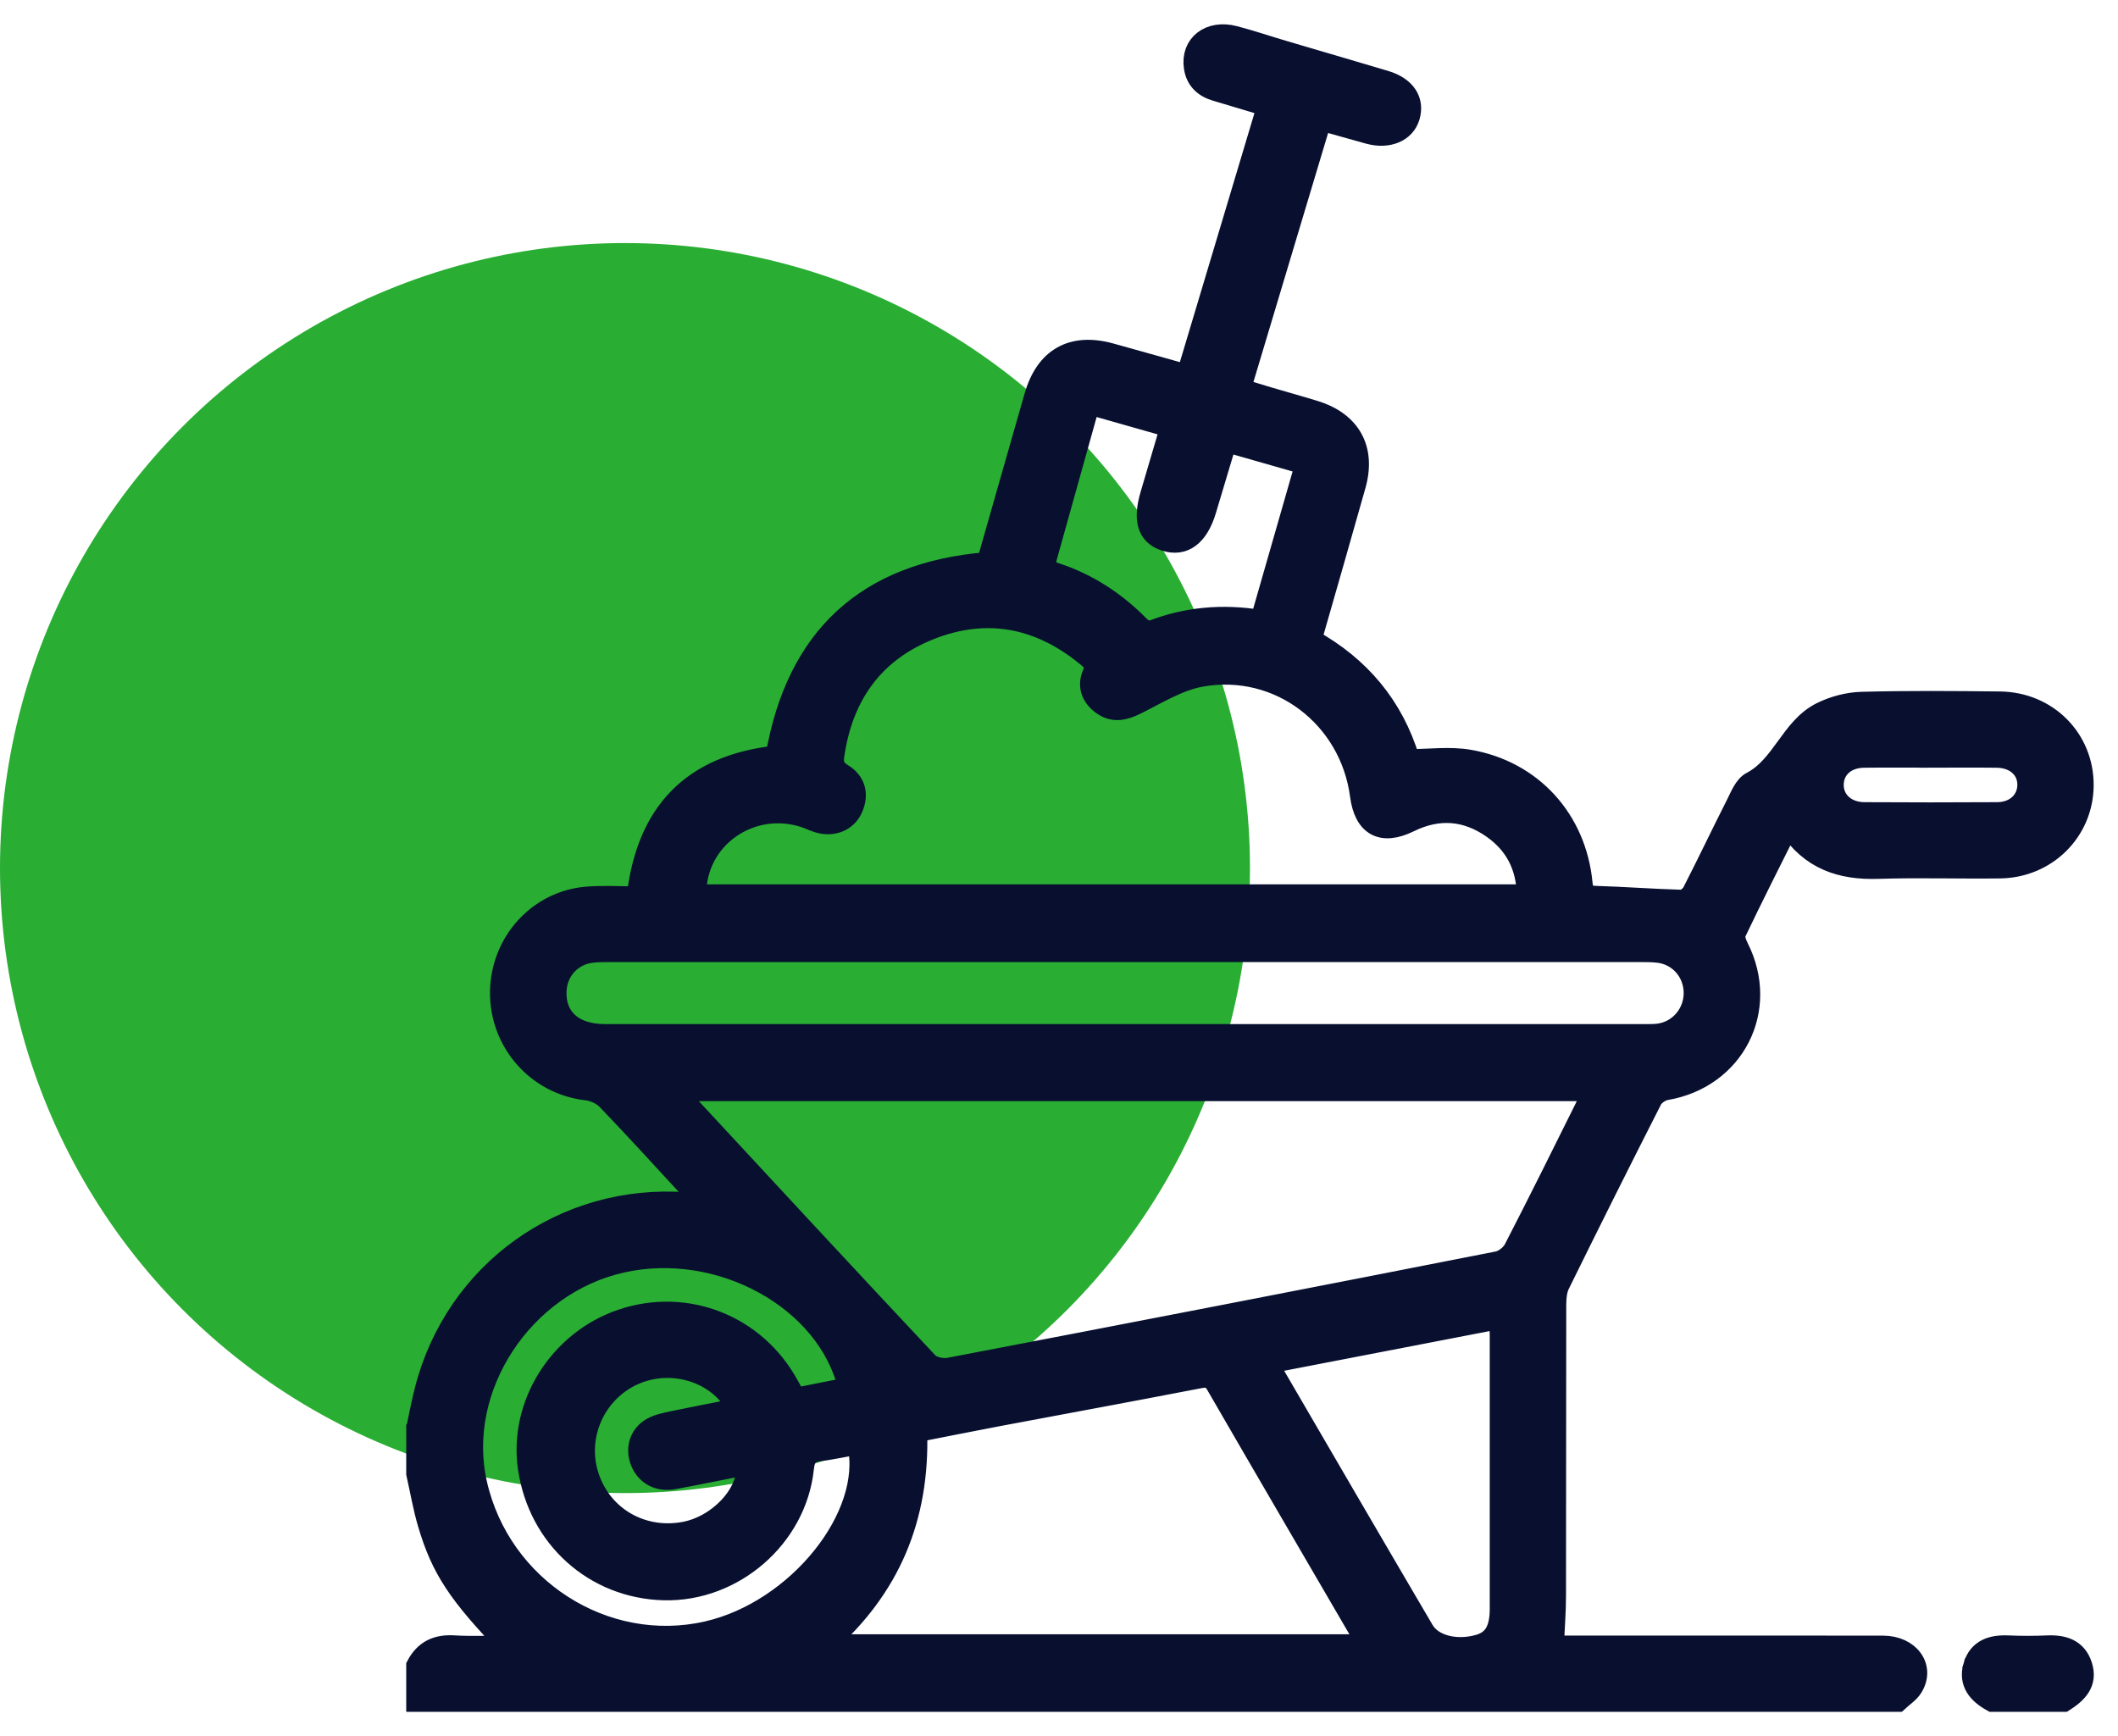 <svg width="61" height="50" viewBox="0 0 61 50" fill="none" xmlns="http://www.w3.org/2000/svg">
<circle cx="18" cy="25" r="18" fill="#29AD33"/>
<mask id="path-2-outside-1_58_3685" maskUnits="userSpaceOnUse" x="11" y="0" width="50" height="50" fill="black">
<rect fill="white" x="11" width="50" height="50"/>
<path d="M12.002 41.124C12.081 40.76 12.149 40.393 12.242 40.032C13.117 36.62 16.244 34.378 19.761 34.636C19.885 34.645 20.009 34.65 20.197 34.661C20.114 34.538 20.07 34.45 20.007 34.382C19.17 33.474 18.34 32.561 17.486 31.671C17.344 31.522 17.101 31.412 16.893 31.389C15.477 31.23 14.396 30.017 14.413 28.567C14.429 27.134 15.508 25.942 16.918 25.833C17.382 25.797 17.852 25.827 18.348 25.827C18.628 23.404 19.93 22.037 22.35 21.773C22.94 18.368 24.947 16.488 28.431 16.201C28.886 14.609 29.34 13.008 29.8 11.409C30.117 10.307 30.883 9.878 31.982 10.181C32.702 10.38 33.421 10.584 34.184 10.798C34.957 8.217 35.719 5.669 36.502 3.056C35.995 2.905 35.512 2.757 35.026 2.614C34.681 2.513 34.451 2.305 34.396 1.939C34.297 1.284 34.838 0.857 35.55 1.044C36.032 1.17 36.506 1.331 36.984 1.472C37.956 1.76 38.93 2.041 39.9 2.332C40.477 2.506 40.733 2.898 40.592 3.364C40.462 3.796 39.983 3.999 39.429 3.849C38.982 3.727 38.536 3.598 38.048 3.461C37.273 6.045 36.508 8.596 35.727 11.199C35.995 11.28 36.254 11.363 36.516 11.44C36.964 11.573 37.416 11.697 37.863 11.835C38.897 12.153 39.33 12.934 39.037 13.973C38.624 15.443 38.199 16.91 37.767 18.421C39.157 19.193 40.124 20.332 40.59 21.874C41.173 21.874 41.757 21.793 42.31 21.889C44.126 22.202 45.392 23.608 45.567 25.44C45.593 25.722 45.683 25.805 45.961 25.813C46.785 25.837 47.609 25.902 48.432 25.924C48.54 25.926 48.698 25.796 48.753 25.686C49.18 24.853 49.581 24.008 50.004 23.173C50.123 22.939 50.238 22.632 50.443 22.525C51.332 22.061 51.575 20.961 52.453 20.522C52.803 20.347 53.221 20.235 53.612 20.224C54.939 20.188 56.268 20.199 57.595 20.214C58.967 20.229 60.01 21.286 59.999 22.624C59.989 23.934 58.941 24.982 57.598 24.998C56.427 25.013 55.255 24.973 54.084 25.011C53.025 25.044 52.143 24.758 51.509 23.784C50.98 24.844 50.469 25.853 49.982 26.874C49.932 26.978 50.002 27.167 50.065 27.292C50.963 29.07 49.952 31.048 47.982 31.384C47.83 31.41 47.639 31.539 47.571 31.673C46.672 33.439 45.787 35.211 44.912 36.989C44.828 37.16 44.81 37.378 44.809 37.575C44.803 40.37 44.808 43.166 44.802 45.962C44.802 46.428 44.763 46.894 44.742 47.404C44.909 47.404 45.093 47.404 45.279 47.404C48.262 47.404 51.246 47.401 54.229 47.405C54.992 47.405 55.434 48.013 55.084 48.587C54.984 48.751 54.8 48.864 54.655 49C40.437 49 26.218 49 12 49C12 48.656 12 48.313 12 47.969C12.227 47.535 12.581 47.367 13.07 47.397C13.566 47.427 14.065 47.404 14.639 47.404C13.201 45.91 12.715 45.181 12.332 43.886C12.192 43.413 12.109 42.922 12 42.439C12 42.002 12 41.564 12 41.127L12.002 41.124ZM19.482 31.412C19.566 31.529 19.597 31.583 19.639 31.628C21.996 34.171 24.351 36.715 26.724 39.243C26.848 39.375 27.143 39.438 27.333 39.401C32.604 38.393 37.872 37.372 43.138 36.336C43.314 36.301 43.523 36.135 43.607 35.973C44.33 34.573 45.028 33.161 45.729 31.751C45.779 31.651 45.803 31.537 45.844 31.412H19.482ZM20.044 25.768H43.985C43.967 24.938 43.632 24.302 42.979 23.846C42.225 23.32 41.424 23.259 40.59 23.669C39.796 24.059 39.297 23.786 39.181 22.91C38.885 20.655 36.837 19.081 34.596 19.478C33.947 19.593 33.337 19.974 32.731 20.276C32.393 20.445 32.082 20.523 31.766 20.305C31.451 20.09 31.314 19.767 31.473 19.407C31.599 19.122 31.434 19.008 31.264 18.87C29.915 17.776 28.409 17.487 26.793 18.123C25.155 18.768 24.262 20.032 24.016 21.765C23.982 22.003 24.038 22.153 24.266 22.292C24.629 22.514 24.727 22.871 24.554 23.27C24.394 23.643 23.997 23.808 23.574 23.686C23.44 23.647 23.313 23.581 23.18 23.537C21.623 23.022 20.022 24.144 20.044 25.767V25.768ZM23.771 47.366H39.354C39.324 47.286 39.313 47.241 39.29 47.202C37.869 44.762 36.444 42.324 35.03 39.88C34.902 39.659 34.772 39.64 34.538 39.685C32.608 40.059 30.675 40.413 28.743 40.777C27.968 40.924 27.195 41.079 26.404 41.234C26.476 43.69 25.649 45.717 23.771 47.367V47.366ZM32.445 27.407C27.511 27.407 22.577 27.407 17.643 27.407C17.44 27.407 17.236 27.404 17.034 27.429C16.461 27.497 16.043 27.958 16.017 28.532C15.981 29.311 16.509 29.791 17.413 29.793C27.406 29.794 37.4 29.793 47.393 29.793C47.519 29.793 47.644 29.795 47.768 29.779C48.365 29.701 48.803 29.181 48.791 28.574C48.778 27.98 48.351 27.497 47.763 27.427C47.562 27.404 47.357 27.407 47.154 27.407C42.251 27.407 37.348 27.407 32.445 27.407ZM24.438 39.965C23.838 37.42 20.735 35.718 17.904 36.355C15.052 36.997 13.105 39.971 13.73 42.731C14.409 45.734 17.416 47.663 20.369 46.989C22.959 46.398 25.165 43.665 24.704 41.589C24.339 41.655 23.973 41.734 23.604 41.784C23.301 41.825 23.177 41.941 23.142 42.281C22.934 44.278 21.12 45.841 19.115 45.787C17.118 45.733 15.511 44.287 15.216 42.281C14.948 40.452 16.108 38.609 17.91 38.001C19.771 37.374 21.765 38.162 22.71 39.898C22.775 40.019 22.844 40.138 22.916 40.267C23.438 40.164 23.938 40.065 24.439 39.965H24.438ZM36.568 39.252C36.578 39.334 36.573 39.369 36.588 39.392C38.057 41.913 39.523 44.435 41.001 46.95C41.263 47.398 41.962 47.56 42.608 47.367C43.024 47.242 43.206 46.93 43.206 46.325C43.206 43.702 43.206 41.079 43.206 38.456C43.206 38.318 43.195 38.179 43.185 37.974C40.955 38.405 38.761 38.829 36.568 39.252ZM31.376 11.639C30.954 13.147 30.547 14.599 30.143 16.052C30.08 16.279 30.132 16.418 30.393 16.503C31.329 16.808 32.131 17.334 32.821 18.038C32.901 18.119 33.075 18.206 33.159 18.173C34.171 17.776 35.21 17.686 36.309 17.865C36.74 16.362 37.164 14.887 37.599 13.372C36.82 13.149 36.081 12.938 35.321 12.72C35.114 13.412 34.922 14.053 34.73 14.693C34.506 15.437 34.091 15.746 33.551 15.57C33.053 15.408 32.921 14.976 33.142 14.239C33.331 13.604 33.517 12.968 33.712 12.303C32.904 12.074 32.161 11.862 31.375 11.639H31.376ZM21.245 40.566C20.738 39.565 19.461 39.122 18.369 39.541C17.213 39.986 16.582 41.258 16.929 42.444C17.28 43.644 18.442 44.352 19.692 44.129C20.693 43.952 21.578 43.007 21.504 42.178C20.8 42.318 20.099 42.462 19.396 42.592C18.964 42.672 18.599 42.468 18.452 42.086C18.306 41.71 18.428 41.313 18.785 41.119C18.957 41.025 19.163 40.983 19.359 40.941C19.984 40.81 20.61 40.691 21.245 40.566ZM55.595 21.808C54.957 21.808 54.317 21.802 53.678 21.81C53.161 21.818 52.812 22.136 52.801 22.585C52.789 23.047 53.155 23.398 53.691 23.402C54.969 23.41 56.246 23.41 57.525 23.402C58.037 23.398 58.39 23.066 58.401 22.62C58.412 22.155 58.052 21.818 57.512 21.81C56.873 21.802 56.234 21.808 55.595 21.809V21.808Z"/>
</mask>
<path d="M12.002 41.124C12.081 40.76 12.149 40.393 12.242 40.032C13.117 36.62 16.244 34.378 19.761 34.636C19.885 34.645 20.009 34.65 20.197 34.661C20.114 34.538 20.07 34.45 20.007 34.382C19.17 33.474 18.34 32.561 17.486 31.671C17.344 31.522 17.101 31.412 16.893 31.389C15.477 31.23 14.396 30.017 14.413 28.567C14.429 27.134 15.508 25.942 16.918 25.833C17.382 25.797 17.852 25.827 18.348 25.827C18.628 23.404 19.93 22.037 22.35 21.773C22.94 18.368 24.947 16.488 28.431 16.201C28.886 14.609 29.34 13.008 29.8 11.409C30.117 10.307 30.883 9.878 31.982 10.181C32.702 10.38 33.421 10.584 34.184 10.798C34.957 8.217 35.719 5.669 36.502 3.056C35.995 2.905 35.512 2.757 35.026 2.614C34.681 2.513 34.451 2.305 34.396 1.939C34.297 1.284 34.838 0.857 35.55 1.044C36.032 1.17 36.506 1.331 36.984 1.472C37.956 1.76 38.93 2.041 39.9 2.332C40.477 2.506 40.733 2.898 40.592 3.364C40.462 3.796 39.983 3.999 39.429 3.849C38.982 3.727 38.536 3.598 38.048 3.461C37.273 6.045 36.508 8.596 35.727 11.199C35.995 11.28 36.254 11.363 36.516 11.44C36.964 11.573 37.416 11.697 37.863 11.835C38.897 12.153 39.33 12.934 39.037 13.973C38.624 15.443 38.199 16.91 37.767 18.421C39.157 19.193 40.124 20.332 40.59 21.874C41.173 21.874 41.757 21.793 42.31 21.889C44.126 22.202 45.392 23.608 45.567 25.44C45.593 25.722 45.683 25.805 45.961 25.813C46.785 25.837 47.609 25.902 48.432 25.924C48.54 25.926 48.698 25.796 48.753 25.686C49.18 24.853 49.581 24.008 50.004 23.173C50.123 22.939 50.238 22.632 50.443 22.525C51.332 22.061 51.575 20.961 52.453 20.522C52.803 20.347 53.221 20.235 53.612 20.224C54.939 20.188 56.268 20.199 57.595 20.214C58.967 20.229 60.01 21.286 59.999 22.624C59.989 23.934 58.941 24.982 57.598 24.998C56.427 25.013 55.255 24.973 54.084 25.011C53.025 25.044 52.143 24.758 51.509 23.784C50.98 24.844 50.469 25.853 49.982 26.874C49.932 26.978 50.002 27.167 50.065 27.292C50.963 29.07 49.952 31.048 47.982 31.384C47.83 31.41 47.639 31.539 47.571 31.673C46.672 33.439 45.787 35.211 44.912 36.989C44.828 37.16 44.81 37.378 44.809 37.575C44.803 40.37 44.808 43.166 44.802 45.962C44.802 46.428 44.763 46.894 44.742 47.404C44.909 47.404 45.093 47.404 45.279 47.404C48.262 47.404 51.246 47.401 54.229 47.405C54.992 47.405 55.434 48.013 55.084 48.587C54.984 48.751 54.8 48.864 54.655 49C40.437 49 26.218 49 12 49C12 48.656 12 48.313 12 47.969C12.227 47.535 12.581 47.367 13.07 47.397C13.566 47.427 14.065 47.404 14.639 47.404C13.201 45.91 12.715 45.181 12.332 43.886C12.192 43.413 12.109 42.922 12 42.439C12 42.002 12 41.564 12 41.127L12.002 41.124ZM19.482 31.412C19.566 31.529 19.597 31.583 19.639 31.628C21.996 34.171 24.351 36.715 26.724 39.243C26.848 39.375 27.143 39.438 27.333 39.401C32.604 38.393 37.872 37.372 43.138 36.336C43.314 36.301 43.523 36.135 43.607 35.973C44.33 34.573 45.028 33.161 45.729 31.751C45.779 31.651 45.803 31.537 45.844 31.412H19.482ZM20.044 25.768H43.985C43.967 24.938 43.632 24.302 42.979 23.846C42.225 23.32 41.424 23.259 40.59 23.669C39.796 24.059 39.297 23.786 39.181 22.91C38.885 20.655 36.837 19.081 34.596 19.478C33.947 19.593 33.337 19.974 32.731 20.276C32.393 20.445 32.082 20.523 31.766 20.305C31.451 20.09 31.314 19.767 31.473 19.407C31.599 19.122 31.434 19.008 31.264 18.87C29.915 17.776 28.409 17.487 26.793 18.123C25.155 18.768 24.262 20.032 24.016 21.765C23.982 22.003 24.038 22.153 24.266 22.292C24.629 22.514 24.727 22.871 24.554 23.27C24.394 23.643 23.997 23.808 23.574 23.686C23.44 23.647 23.313 23.581 23.18 23.537C21.623 23.022 20.022 24.144 20.044 25.767V25.768ZM23.771 47.366H39.354C39.324 47.286 39.313 47.241 39.29 47.202C37.869 44.762 36.444 42.324 35.03 39.88C34.902 39.659 34.772 39.64 34.538 39.685C32.608 40.059 30.675 40.413 28.743 40.777C27.968 40.924 27.195 41.079 26.404 41.234C26.476 43.69 25.649 45.717 23.771 47.367V47.366ZM32.445 27.407C27.511 27.407 22.577 27.407 17.643 27.407C17.44 27.407 17.236 27.404 17.034 27.429C16.461 27.497 16.043 27.958 16.017 28.532C15.981 29.311 16.509 29.791 17.413 29.793C27.406 29.794 37.4 29.793 47.393 29.793C47.519 29.793 47.644 29.795 47.768 29.779C48.365 29.701 48.803 29.181 48.791 28.574C48.778 27.98 48.351 27.497 47.763 27.427C47.562 27.404 47.357 27.407 47.154 27.407C42.251 27.407 37.348 27.407 32.445 27.407ZM24.438 39.965C23.838 37.42 20.735 35.718 17.904 36.355C15.052 36.997 13.105 39.971 13.73 42.731C14.409 45.734 17.416 47.663 20.369 46.989C22.959 46.398 25.165 43.665 24.704 41.589C24.339 41.655 23.973 41.734 23.604 41.784C23.301 41.825 23.177 41.941 23.142 42.281C22.934 44.278 21.12 45.841 19.115 45.787C17.118 45.733 15.511 44.287 15.216 42.281C14.948 40.452 16.108 38.609 17.91 38.001C19.771 37.374 21.765 38.162 22.71 39.898C22.775 40.019 22.844 40.138 22.916 40.267C23.438 40.164 23.938 40.065 24.439 39.965H24.438ZM36.568 39.252C36.578 39.334 36.573 39.369 36.588 39.392C38.057 41.913 39.523 44.435 41.001 46.95C41.263 47.398 41.962 47.56 42.608 47.367C43.024 47.242 43.206 46.93 43.206 46.325C43.206 43.702 43.206 41.079 43.206 38.456C43.206 38.318 43.195 38.179 43.185 37.974C40.955 38.405 38.761 38.829 36.568 39.252ZM31.376 11.639C30.954 13.147 30.547 14.599 30.143 16.052C30.08 16.279 30.132 16.418 30.393 16.503C31.329 16.808 32.131 17.334 32.821 18.038C32.901 18.119 33.075 18.206 33.159 18.173C34.171 17.776 35.21 17.686 36.309 17.865C36.74 16.362 37.164 14.887 37.599 13.372C36.82 13.149 36.081 12.938 35.321 12.72C35.114 13.412 34.922 14.053 34.73 14.693C34.506 15.437 34.091 15.746 33.551 15.57C33.053 15.408 32.921 14.976 33.142 14.239C33.331 13.604 33.517 12.968 33.712 12.303C32.904 12.074 32.161 11.862 31.375 11.639H31.376ZM21.245 40.566C20.738 39.565 19.461 39.122 18.369 39.541C17.213 39.986 16.582 41.258 16.929 42.444C17.28 43.644 18.442 44.352 19.692 44.129C20.693 43.952 21.578 43.007 21.504 42.178C20.8 42.318 20.099 42.462 19.396 42.592C18.964 42.672 18.599 42.468 18.452 42.086C18.306 41.71 18.428 41.313 18.785 41.119C18.957 41.025 19.163 40.983 19.359 40.941C19.984 40.81 20.61 40.691 21.245 40.566ZM55.595 21.808C54.957 21.808 54.317 21.802 53.678 21.81C53.161 21.818 52.812 22.136 52.801 22.585C52.789 23.047 53.155 23.398 53.691 23.402C54.969 23.41 56.246 23.41 57.525 23.402C58.037 23.398 58.39 23.066 58.401 22.62C58.412 22.155 58.052 21.818 57.512 21.81C56.873 21.802 56.234 21.808 55.595 21.809V21.808Z" fill="#080F2F"/>
<path d="M12.002 41.124C12.081 40.76 12.149 40.393 12.242 40.032C13.117 36.62 16.244 34.378 19.761 34.636C19.885 34.645 20.009 34.65 20.197 34.661C20.114 34.538 20.07 34.45 20.007 34.382C19.17 33.474 18.34 32.561 17.486 31.671C17.344 31.522 17.101 31.412 16.893 31.389C15.477 31.23 14.396 30.017 14.413 28.567C14.429 27.134 15.508 25.942 16.918 25.833C17.382 25.797 17.852 25.827 18.348 25.827C18.628 23.404 19.93 22.037 22.35 21.773C22.94 18.368 24.947 16.488 28.431 16.201C28.886 14.609 29.34 13.008 29.8 11.409C30.117 10.307 30.883 9.878 31.982 10.181C32.702 10.38 33.421 10.584 34.184 10.798C34.957 8.217 35.719 5.669 36.502 3.056C35.995 2.905 35.512 2.757 35.026 2.614C34.681 2.513 34.451 2.305 34.396 1.939C34.297 1.284 34.838 0.857 35.55 1.044C36.032 1.17 36.506 1.331 36.984 1.472C37.956 1.76 38.93 2.041 39.9 2.332C40.477 2.506 40.733 2.898 40.592 3.364C40.462 3.796 39.983 3.999 39.429 3.849C38.982 3.727 38.536 3.598 38.048 3.461C37.273 6.045 36.508 8.596 35.727 11.199C35.995 11.28 36.254 11.363 36.516 11.44C36.964 11.573 37.416 11.697 37.863 11.835C38.897 12.153 39.33 12.934 39.037 13.973C38.624 15.443 38.199 16.91 37.767 18.421C39.157 19.193 40.124 20.332 40.59 21.874C41.173 21.874 41.757 21.793 42.31 21.889C44.126 22.202 45.392 23.608 45.567 25.44C45.593 25.722 45.683 25.805 45.961 25.813C46.785 25.837 47.609 25.902 48.432 25.924C48.54 25.926 48.698 25.796 48.753 25.686C49.18 24.853 49.581 24.008 50.004 23.173C50.123 22.939 50.238 22.632 50.443 22.525C51.332 22.061 51.575 20.961 52.453 20.522C52.803 20.347 53.221 20.235 53.612 20.224C54.939 20.188 56.268 20.199 57.595 20.214C58.967 20.229 60.01 21.286 59.999 22.624C59.989 23.934 58.941 24.982 57.598 24.998C56.427 25.013 55.255 24.973 54.084 25.011C53.025 25.044 52.143 24.758 51.509 23.784C50.98 24.844 50.469 25.853 49.982 26.874C49.932 26.978 50.002 27.167 50.065 27.292C50.963 29.07 49.952 31.048 47.982 31.384C47.83 31.41 47.639 31.539 47.571 31.673C46.672 33.439 45.787 35.211 44.912 36.989C44.828 37.16 44.81 37.378 44.809 37.575C44.803 40.37 44.808 43.166 44.802 45.962C44.802 46.428 44.763 46.894 44.742 47.404C44.909 47.404 45.093 47.404 45.279 47.404C48.262 47.404 51.246 47.401 54.229 47.405C54.992 47.405 55.434 48.013 55.084 48.587C54.984 48.751 54.8 48.864 54.655 49C40.437 49 26.218 49 12 49C12 48.656 12 48.313 12 47.969C12.227 47.535 12.581 47.367 13.07 47.397C13.566 47.427 14.065 47.404 14.639 47.404C13.201 45.91 12.715 45.181 12.332 43.886C12.192 43.413 12.109 42.922 12 42.439C12 42.002 12 41.564 12 41.127L12.002 41.124ZM19.482 31.412C19.566 31.529 19.597 31.583 19.639 31.628C21.996 34.171 24.351 36.715 26.724 39.243C26.848 39.375 27.143 39.438 27.333 39.401C32.604 38.393 37.872 37.372 43.138 36.336C43.314 36.301 43.523 36.135 43.607 35.973C44.33 34.573 45.028 33.161 45.729 31.751C45.779 31.651 45.803 31.537 45.844 31.412H19.482ZM20.044 25.768H43.985C43.967 24.938 43.632 24.302 42.979 23.846C42.225 23.32 41.424 23.259 40.59 23.669C39.796 24.059 39.297 23.786 39.181 22.91C38.885 20.655 36.837 19.081 34.596 19.478C33.947 19.593 33.337 19.974 32.731 20.276C32.393 20.445 32.082 20.523 31.766 20.305C31.451 20.09 31.314 19.767 31.473 19.407C31.599 19.122 31.434 19.008 31.264 18.87C29.915 17.776 28.409 17.487 26.793 18.123C25.155 18.768 24.262 20.032 24.016 21.765C23.982 22.003 24.038 22.153 24.266 22.292C24.629 22.514 24.727 22.871 24.554 23.27C24.394 23.643 23.997 23.808 23.574 23.686C23.44 23.647 23.313 23.581 23.18 23.537C21.623 23.022 20.022 24.144 20.044 25.767V25.768ZM23.771 47.366H39.354C39.324 47.286 39.313 47.241 39.29 47.202C37.869 44.762 36.444 42.324 35.03 39.88C34.902 39.659 34.772 39.64 34.538 39.685C32.608 40.059 30.675 40.413 28.743 40.777C27.968 40.924 27.195 41.079 26.404 41.234C26.476 43.69 25.649 45.717 23.771 47.367V47.366ZM32.445 27.407C27.511 27.407 22.577 27.407 17.643 27.407C17.44 27.407 17.236 27.404 17.034 27.429C16.461 27.497 16.043 27.958 16.017 28.532C15.981 29.311 16.509 29.791 17.413 29.793C27.406 29.794 37.4 29.793 47.393 29.793C47.519 29.793 47.644 29.795 47.768 29.779C48.365 29.701 48.803 29.181 48.791 28.574C48.778 27.98 48.351 27.497 47.763 27.427C47.562 27.404 47.357 27.407 47.154 27.407C42.251 27.407 37.348 27.407 32.445 27.407ZM24.438 39.965C23.838 37.42 20.735 35.718 17.904 36.355C15.052 36.997 13.105 39.971 13.73 42.731C14.409 45.734 17.416 47.663 20.369 46.989C22.959 46.398 25.165 43.665 24.704 41.589C24.339 41.655 23.973 41.734 23.604 41.784C23.301 41.825 23.177 41.941 23.142 42.281C22.934 44.278 21.12 45.841 19.115 45.787C17.118 45.733 15.511 44.287 15.216 42.281C14.948 40.452 16.108 38.609 17.91 38.001C19.771 37.374 21.765 38.162 22.71 39.898C22.775 40.019 22.844 40.138 22.916 40.267C23.438 40.164 23.938 40.065 24.439 39.965H24.438ZM36.568 39.252C36.578 39.334 36.573 39.369 36.588 39.392C38.057 41.913 39.523 44.435 41.001 46.95C41.263 47.398 41.962 47.56 42.608 47.367C43.024 47.242 43.206 46.93 43.206 46.325C43.206 43.702 43.206 41.079 43.206 38.456C43.206 38.318 43.195 38.179 43.185 37.974C40.955 38.405 38.761 38.829 36.568 39.252ZM31.376 11.639C30.954 13.147 30.547 14.599 30.143 16.052C30.08 16.279 30.132 16.418 30.393 16.503C31.329 16.808 32.131 17.334 32.821 18.038C32.901 18.119 33.075 18.206 33.159 18.173C34.171 17.776 35.21 17.686 36.309 17.865C36.74 16.362 37.164 14.887 37.599 13.372C36.82 13.149 36.081 12.938 35.321 12.72C35.114 13.412 34.922 14.053 34.73 14.693C34.506 15.437 34.091 15.746 33.551 15.57C33.053 15.408 32.921 14.976 33.142 14.239C33.331 13.604 33.517 12.968 33.712 12.303C32.904 12.074 32.161 11.862 31.375 11.639H31.376ZM21.245 40.566C20.738 39.565 19.461 39.122 18.369 39.541C17.213 39.986 16.582 41.258 16.929 42.444C17.28 43.644 18.442 44.352 19.692 44.129C20.693 43.952 21.578 43.007 21.504 42.178C20.8 42.318 20.099 42.462 19.396 42.592C18.964 42.672 18.599 42.468 18.452 42.086C18.306 41.71 18.428 41.313 18.785 41.119C18.957 41.025 19.163 40.983 19.359 40.941C19.984 40.81 20.61 40.691 21.245 40.566ZM55.595 21.808C54.957 21.808 54.317 21.802 53.678 21.81C53.161 21.818 52.812 22.136 52.801 22.585C52.789 23.047 53.155 23.398 53.691 23.402C54.969 23.41 56.246 23.41 57.525 23.402C58.037 23.398 58.39 23.066 58.401 22.62C58.412 22.155 58.052 21.818 57.512 21.81C56.873 21.802 56.234 21.808 55.595 21.809V21.808Z" stroke="#080F2F" stroke-width="0.6" mask="url(#path-2-outside-1_58_3685)"/>
<path d="M57.305 49.13L57.339 49.149H57.377H57.378H59.441H59.484L59.521 49.126C59.714 49.003 59.907 48.855 60.028 48.661C60.155 48.458 60.195 48.216 60.104 47.928L60.104 47.928C60.017 47.651 59.856 47.469 59.643 47.363C59.436 47.261 59.194 47.238 58.952 47.249L58.952 47.249C58.583 47.265 58.212 47.265 57.843 47.249L57.843 47.249C57.599 47.238 57.356 47.263 57.15 47.367C56.937 47.475 56.778 47.66 56.697 47.939L56.841 47.981L56.697 47.939C56.615 48.22 56.653 48.463 56.777 48.667C56.898 48.865 57.093 49.014 57.305 49.13Z" fill="#080F2F" stroke="#080F2F" stroke-width="0.3"/>
</svg>
